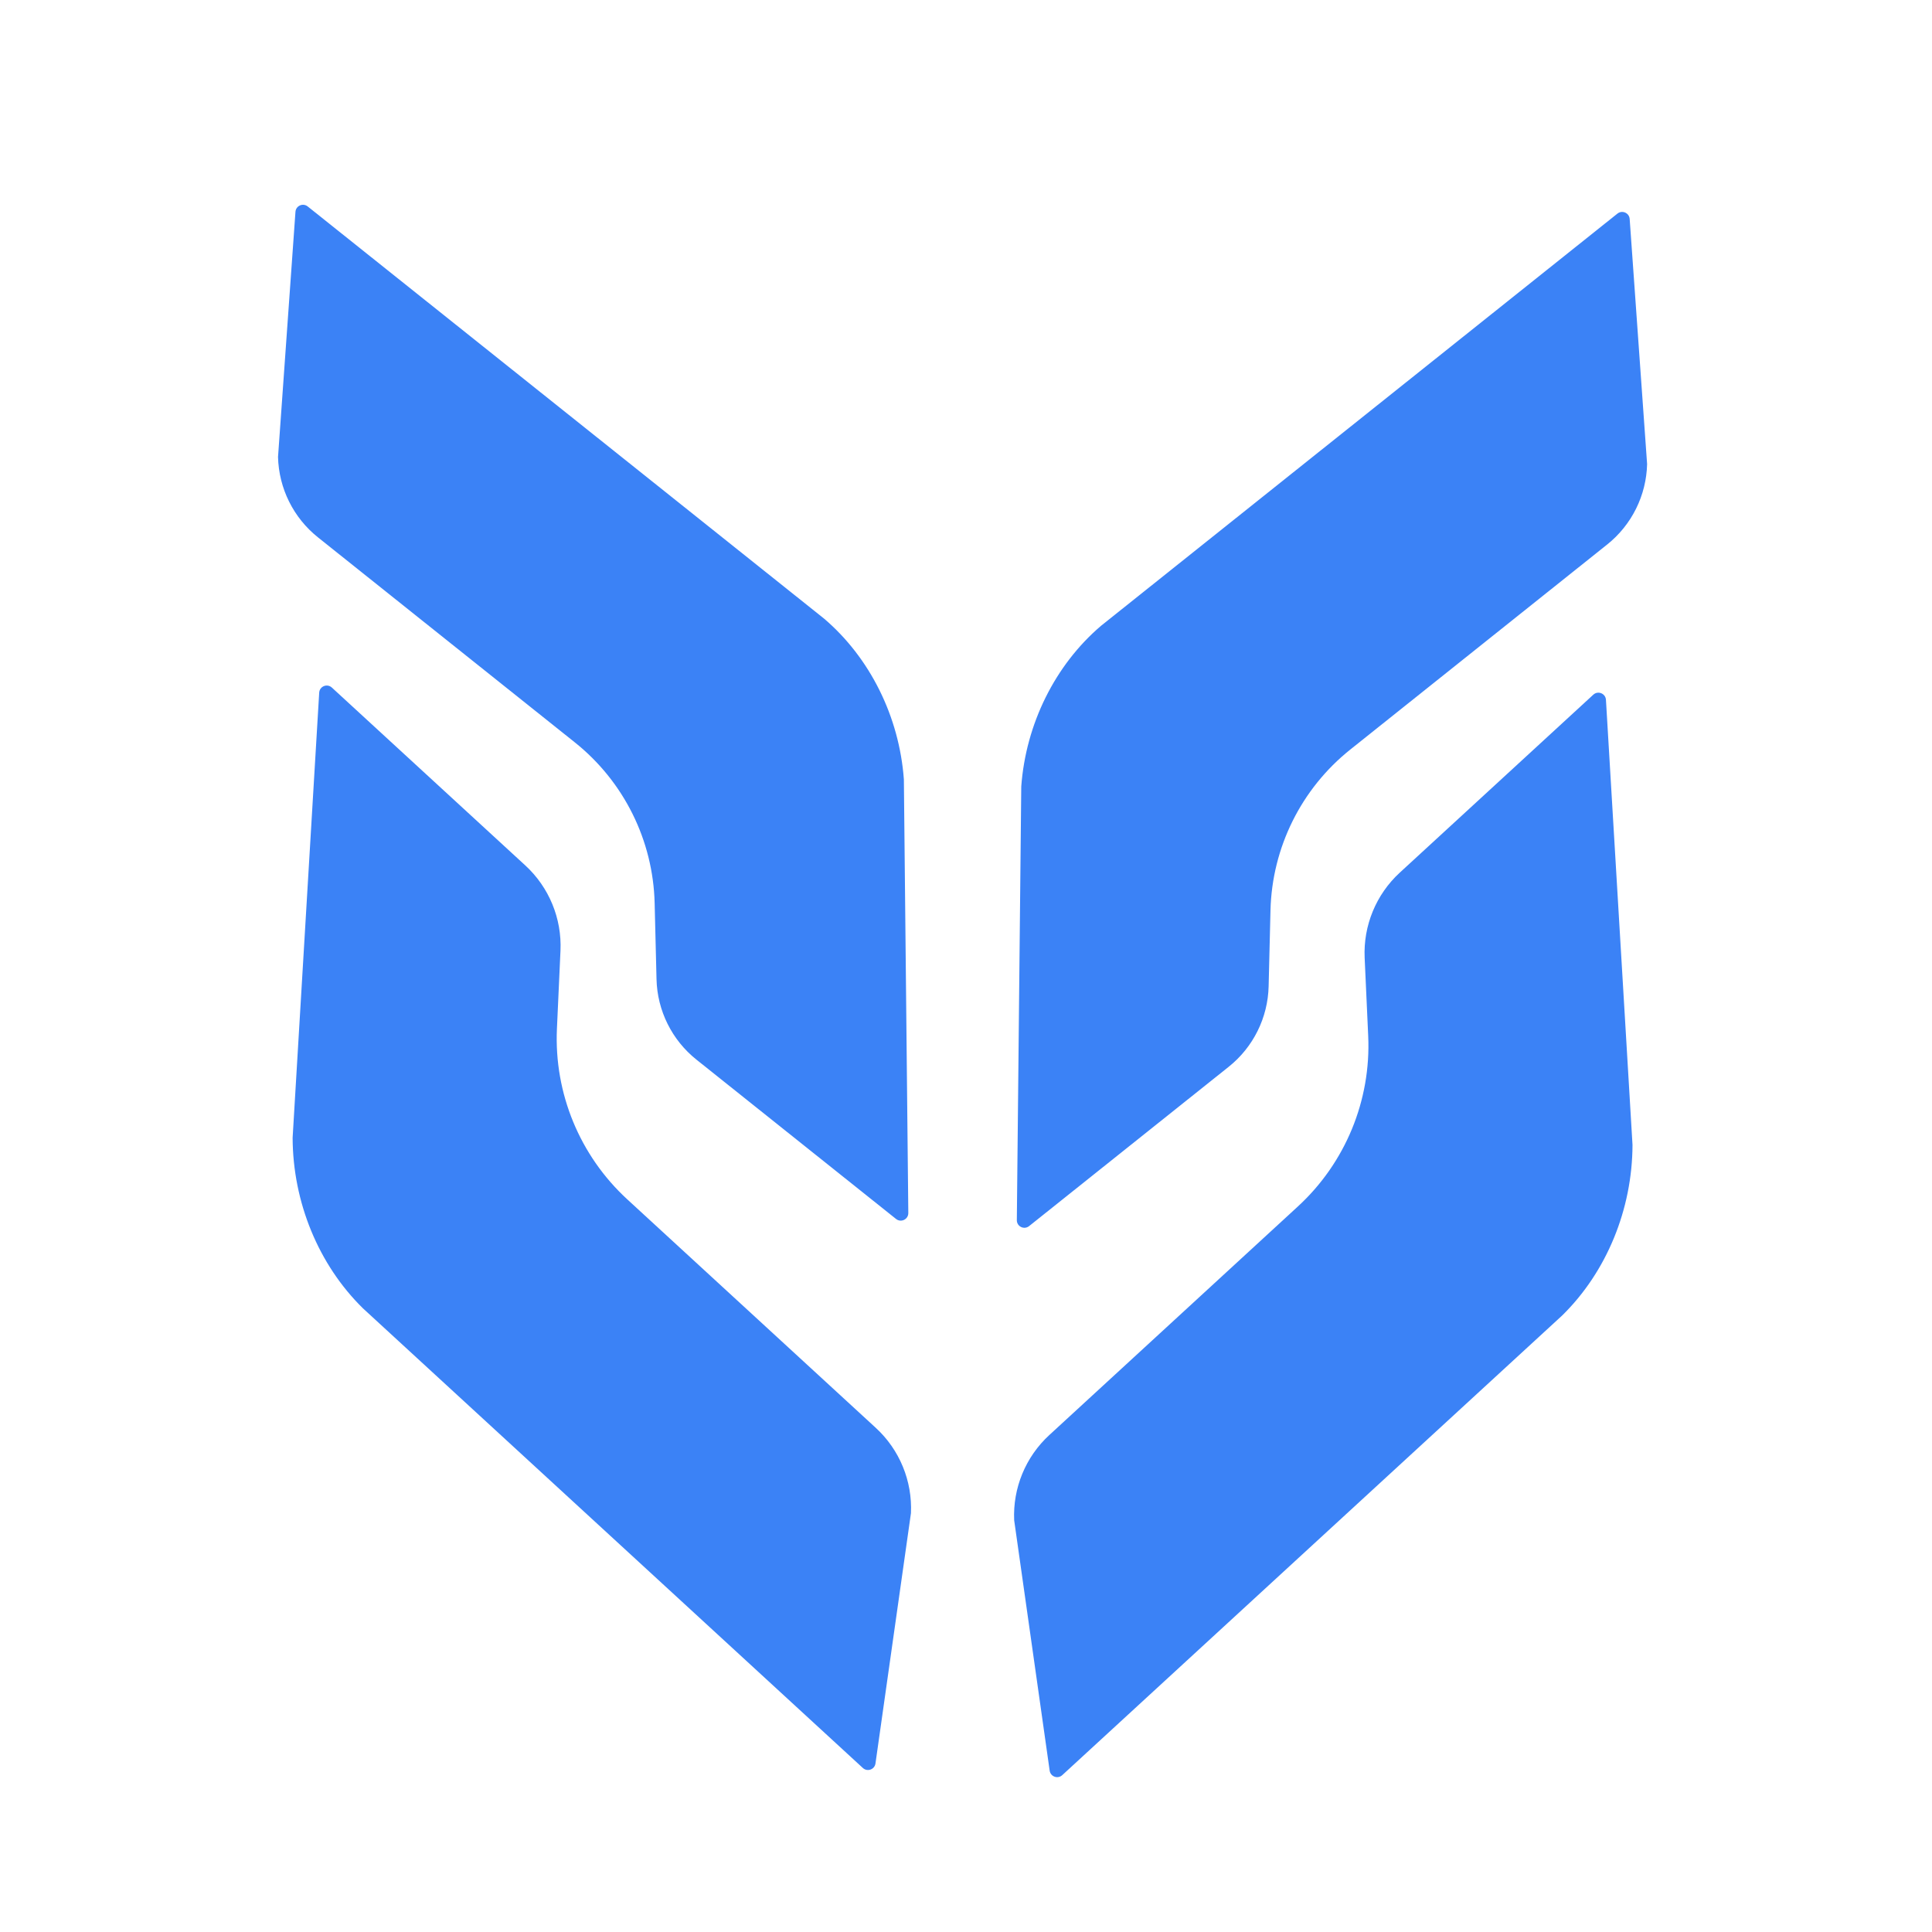 <svg width="128" height="128" viewBox="0 0 128 128" fill="none" xmlns="http://www.w3.org/2000/svg">
<g filter="url(#filter0_i_1011_659)">
<path d="M107.97 12.507C107.942 12.105 107.474 11.9 107.16 12.151L72.95 39.457C69.899 42.059 67.966 45.963 67.661 50.109L67.368 78.838C67.363 79.259 67.85 79.496 68.18 79.233L81.405 68.677C83.031 67.379 83.999 65.429 84.05 63.35L84.173 58.311C84.275 54.153 86.211 50.253 89.462 47.658L106.481 34.074C108.106 32.776 109.074 30.826 109.125 28.747L107.97 12.507Z" fill="#3B82F6"/>
<path d="M69.543 115.31C69.6 115.709 70.081 115.881 70.377 115.608L103.5 85.153C106.44 82.268 108.142 78.129 108.158 73.857L106.398 44.364C106.372 43.943 105.87 43.74 105.56 44.025L92.741 55.812C91.168 57.258 90.315 59.326 90.412 61.461L90.647 66.634C90.84 70.903 89.135 75.039 85.989 77.931L69.521 93.074C67.948 94.52 67.095 96.588 67.192 98.722L69.543 115.31Z" fill="#3B82F6"/>
<path d="M19.575 12.033C19.604 11.631 20.071 11.426 20.386 11.678L54.595 38.983C57.646 41.585 59.579 45.489 59.884 49.636L60.178 78.364C60.182 78.785 59.695 79.023 59.366 78.76L46.14 68.203C44.515 66.906 43.547 64.956 43.496 62.877L43.372 57.838C43.27 53.679 41.334 49.779 38.083 47.184L21.064 33.6C19.439 32.303 18.471 30.353 18.42 28.273L19.575 12.033Z" fill="#3B82F6"/>
<path d="M58.002 114.837C57.945 115.235 57.465 115.407 57.168 115.135L24.045 84.68C21.105 81.795 19.403 77.655 19.387 73.383L21.148 43.89C21.173 43.469 21.675 43.267 21.985 43.552L34.804 55.338C36.377 56.785 37.23 58.853 37.133 60.987L36.898 66.16C36.705 70.429 38.41 74.565 41.556 77.458L58.025 92.6C59.597 94.046 60.45 96.114 60.353 98.249L58.002 114.837Z" fill="#3B82F6"/>
</g>
<defs>
<filter id="filter0_i_1011_659" x="2" y="11" width="123.545" height="107.346" filterUnits="userSpaceOnUse" color-interpolation-filters="sRGB">
<feFlood flood-opacity="0" result="BackgroundImageFix"/>
<feBlend mode="normal" in="SourceGraphic" in2="BackgroundImageFix" result="shape"/>
<feColorMatrix in="SourceAlpha" type="matrix" values="0 0 0 0 0 0 0 0 0 0 0 0 0 0 0 0 0 0 127 0" result="hardAlpha"/>
<feOffset dy="2"/>
<feGaussianBlur stdDeviation="2"/>
<feComposite in2="hardAlpha" operator="arithmetic" k2="-1" k3="1"/>
<feColorMatrix type="matrix" values="0 0 0 0 0 0 0 0 0 0 0 0 0 0 0 0 0 0 0.25 0"/>
<feBlend mode="normal" in2="shape" result="effect1_innerShadow_1011_659"/>
</filter>
</defs>
</svg>
